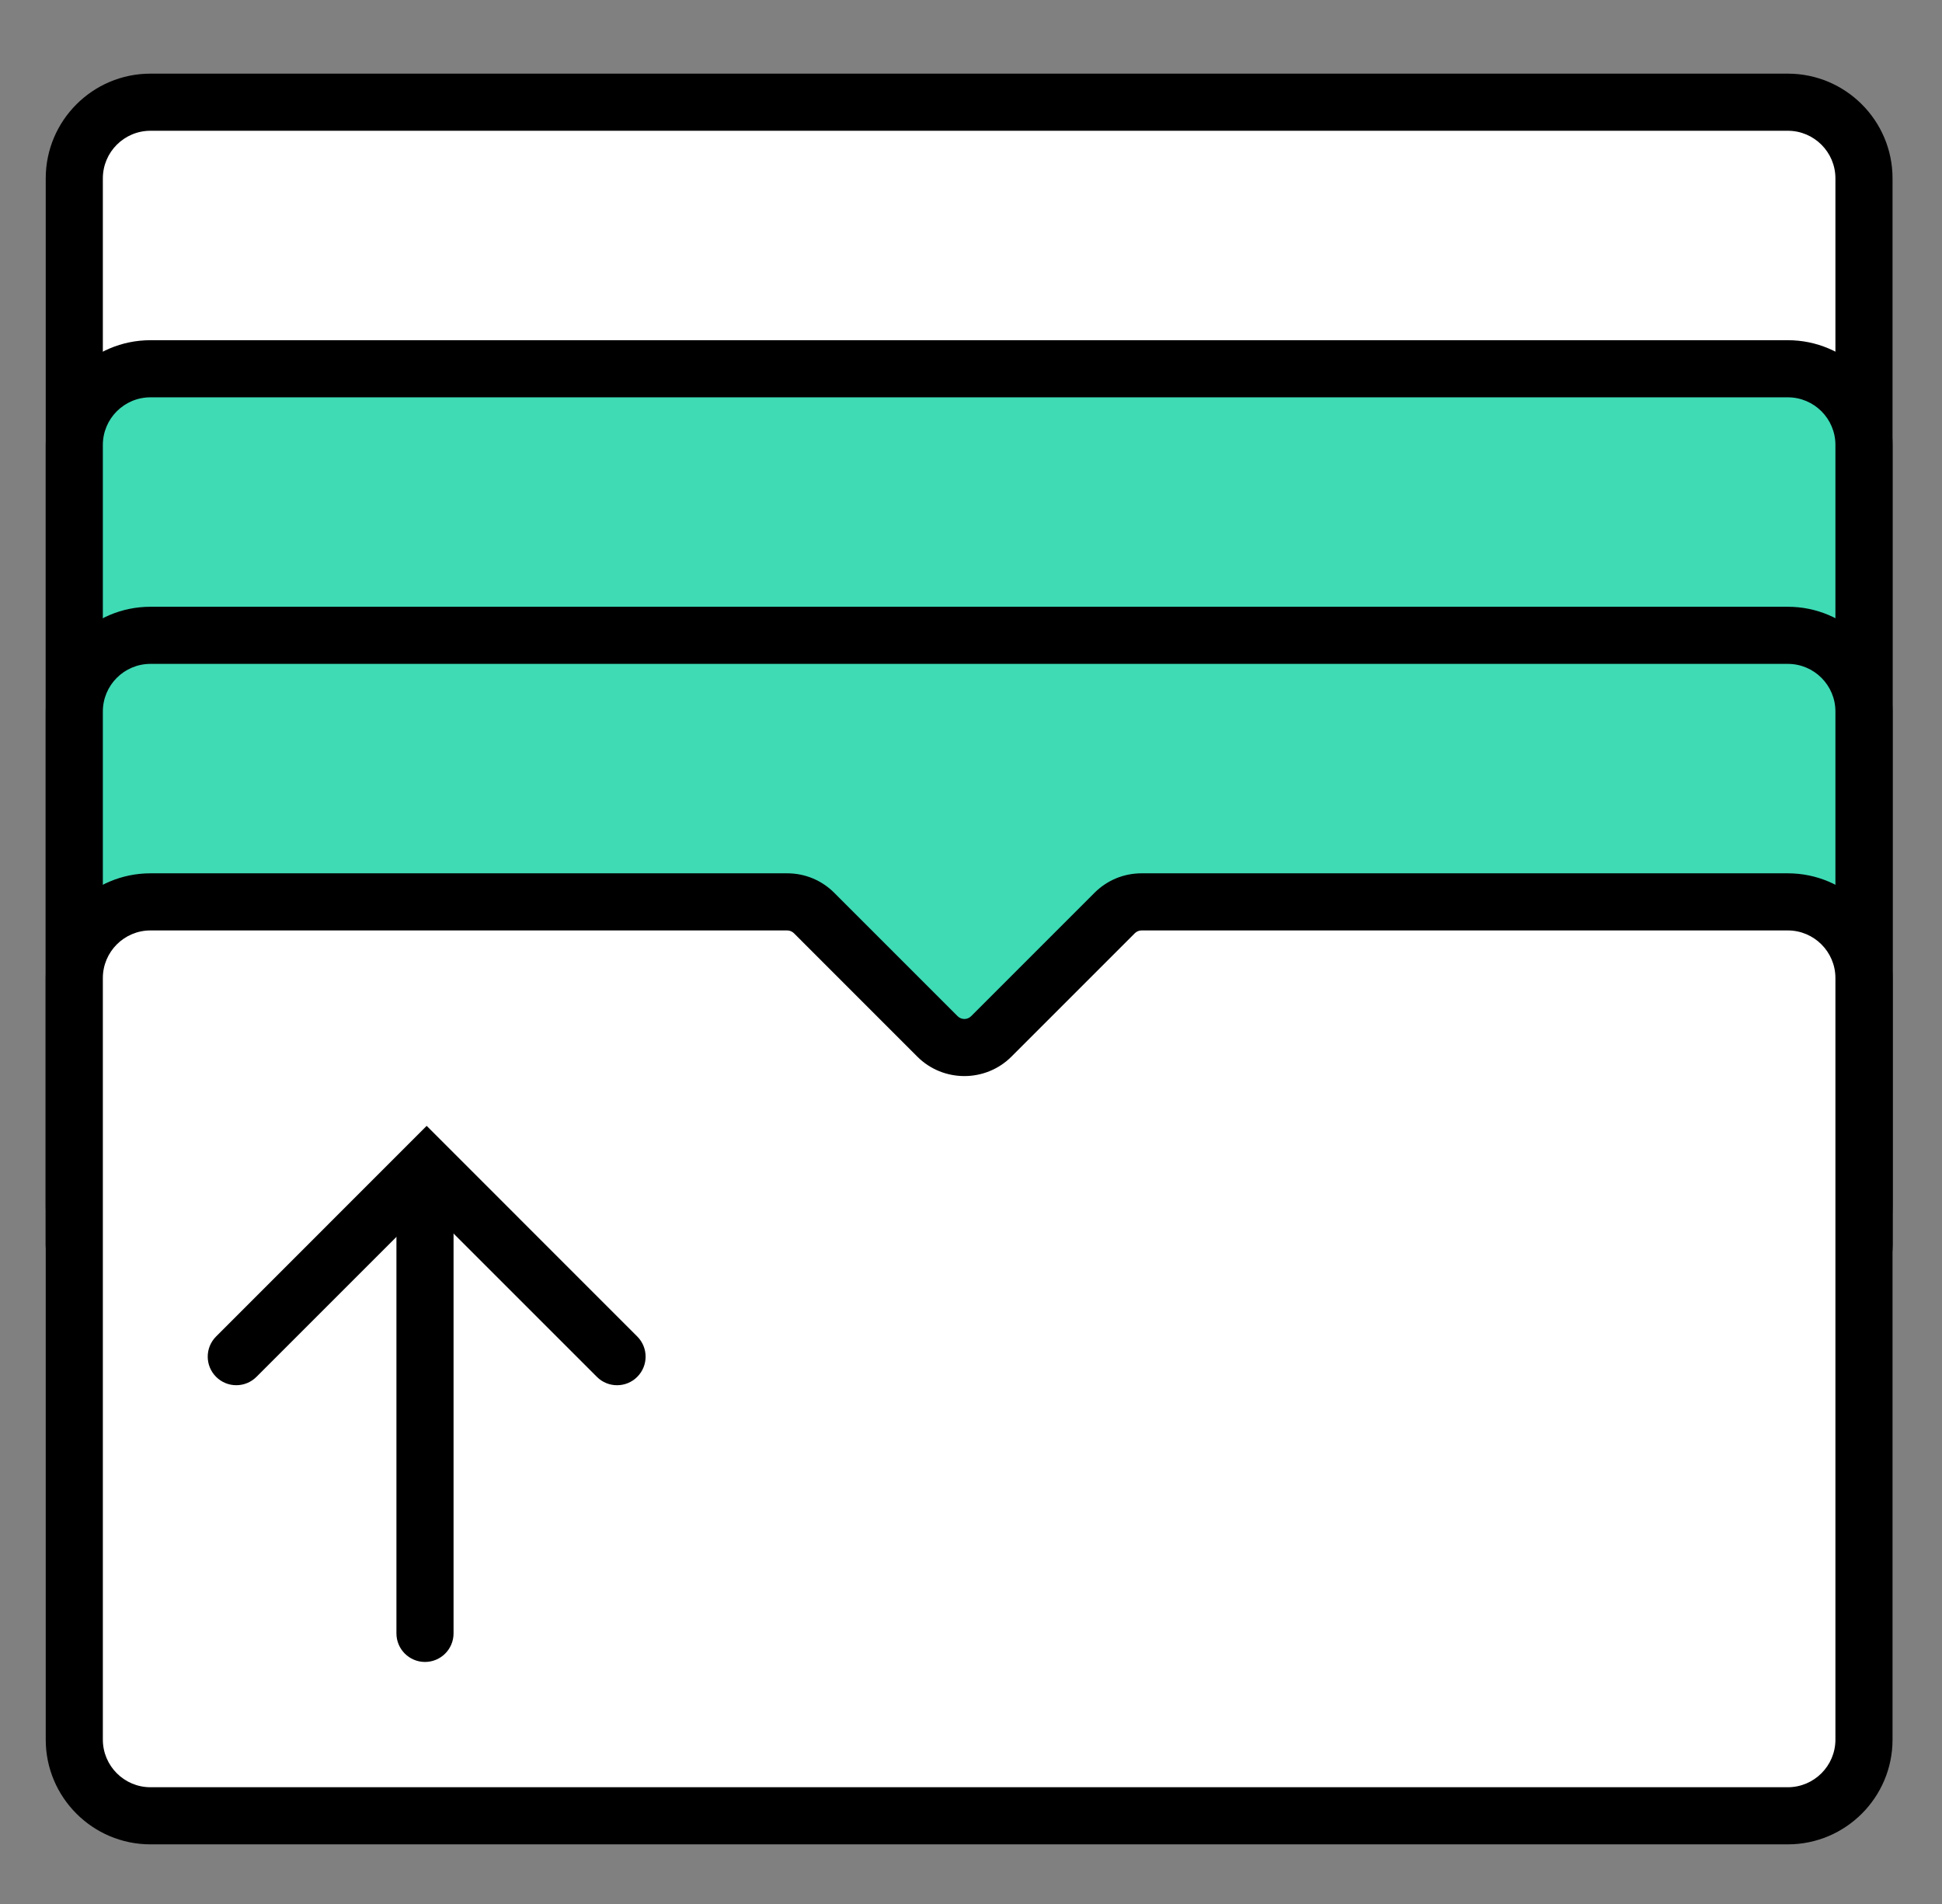<?xml version="1.0" encoding="UTF-8"?>
<svg width="51px" height="50px" viewBox="0 0 51 50" version="1.1" xmlns="http://www.w3.org/2000/svg">
    <rect x="0" y="0" width="51" height="50" fill="#808080" stroke="none"/>
    <g id="sendout" stroke="none" stroke-width="1" fill="none" fill-rule="evenodd">
        <g id="Group" transform="translate(1.201, 1.934)">
            <path d="M2.75,32.75 L19.722,32.75 C19.987,32.75 20.242,32.645 20.429,32.457 L23.668,29.218 C24.059,28.828 24.692,28.828 25.082,29.218 L28.321,32.457 C28.509,32.645 28.763,32.75 29.028,32.75 L45.75,32.75 C46.854,32.75 47.75,31.854 47.75,30.75 L47.75,2.75 C47.75,1.646 46.854,0.75 45.75,0.75 L2.75,0.75 C1.646,0.75 0.75,1.646 0.75,2.75 L0.75,30.75 C0.75,31.854 1.646,32.75 2.75,32.75" id="Fill-1" fill="#FFFFFF"></path>
            <path d="M24.375,28.175 C24.843,28.175 25.282,28.357 25.613,28.688 L28.852,31.926 C28.899,31.974 28.961,32 29.028,32 L45.75,32 C46.439,32 47,31.439 47,30.75 L47,2.75 C47,2.06 46.439,1.5 45.75,1.5 L2.75,1.5 C2.061,1.5 1.5,2.06 1.5,2.75 L1.5,30.75 C1.5,31.439 2.061,32 2.75,32 L19.722,32 C19.789,32 19.852,31.974 19.898,31.927 L23.138,28.688 C23.468,28.357 23.908,28.175 24.375,28.175 M45.75,33.5 L29.028,33.5 C28.56,33.5 28.121,33.318 27.79,32.987 L24.552,29.748 C24.424,29.62 24.326,29.621 24.198,29.748 L20.959,32.987 C20.63,33.318 20.19,33.5 19.722,33.5 L2.75,33.5 C1.233,33.5 0,32.266 0,30.75 L0,2.75 C0,1.233 1.233,0 2.75,0 L45.75,0 C47.267,0 48.5,1.233 48.5,2.75 L48.5,30.75 C48.5,32.266 47.267,33.5 45.75,33.5" id="Fill-3" fill="#000000"></path>
            <path d="M2.75,32.75 L19.722,32.75 C19.987,32.75 20.242,32.645 20.429,32.457 L23.668,29.218 C24.059,28.828 24.692,28.828 25.082,29.218 L28.321,32.457 C28.509,32.645 28.763,32.75 29.028,32.75 L45.75,32.75 C46.854,32.75 47.75,31.854 47.75,30.75 L47.75,9.75 C47.75,8.646 46.854,7.75 45.75,7.75 L2.75,7.75 C1.646,7.75 0.75,8.646 0.75,9.75 L0.75,30.75 C0.75,31.854 1.646,32.75 2.75,32.75" id="Fill-5" fill="#3EDBB5"></path>
            <path d="M24.375,28.175 C24.843,28.175 25.282,28.357 25.613,28.688 L28.852,31.926 C28.899,31.974 28.961,32 29.028,32 L45.75,32 C46.439,32 47,31.439 47,30.75 L47,9.75 C47,9.06 46.439,8.5 45.75,8.5 L2.75,8.5 C2.061,8.5 1.5,9.06 1.5,9.75 L1.5,30.75 C1.5,31.439 2.061,32 2.75,32 L19.722,32 C19.789,32 19.852,31.974 19.898,31.927 L23.138,28.688 C23.468,28.357 23.908,28.175 24.375,28.175 M45.75,33.5 L29.028,33.5 C28.56,33.5 28.121,33.318 27.79,32.987 L24.552,29.748 C24.424,29.62 24.326,29.621 24.198,29.748 L20.959,32.987 C20.63,33.318 20.19,33.5 19.722,33.5 L2.75,33.5 C1.233,33.5 0,32.266 0,30.75 L0,9.75 C0,8.233 1.233,7 2.75,7 L45.75,7 C47.267,7 48.5,8.233 48.5,9.75 L48.5,30.75 C48.5,32.266 47.267,33.5 45.75,33.5" id="Fill-7" fill="#000000"></path>
            <path d="M2.75,31.75 L19.722,31.75 C19.987,31.75 20.242,31.645 20.429,31.457 L23.668,28.218 C24.059,27.828 24.692,27.828 25.082,28.218 L28.321,31.457 C28.509,31.645 28.763,31.75 29.028,31.75 L45.75,31.75 C46.854,31.75 47.75,30.854 47.75,29.75 L47.75,16.75 C47.75,15.646 46.854,14.75 45.75,14.75 L2.75,14.75 C1.646,14.75 0.75,15.646 0.75,16.75 L0.75,29.75 C0.75,30.854 1.646,31.75 2.75,31.75" id="Fill-9" fill="#3EDBB5"></path>
            <path d="M24.375,27.175 C24.843,27.175 25.282,27.357 25.613,27.688 L28.852,30.926 C28.899,30.974 28.961,31 29.028,31 L45.75,31 C46.439,31 47,30.439 47,29.75 L47,16.75 C47,16.06 46.439,15.5 45.75,15.5 L2.75,15.5 C2.061,15.5 1.5,16.06 1.5,16.75 L1.5,29.75 C1.5,30.439 2.061,31 2.75,31 L19.722,31 C19.789,31 19.852,30.974 19.898,30.927 L23.138,27.688 C23.468,27.357 23.908,27.175 24.375,27.175 M45.75,32.5 L29.028,32.5 C28.56,32.5 28.121,32.318 27.79,31.987 L24.552,28.748 C24.424,28.62 24.326,28.621 24.198,28.748 L20.959,31.987 C20.63,32.318 20.19,32.5 19.722,32.5 L2.75,32.5 C1.233,32.5 0,31.266 0,29.75 L0,16.75 C0,15.233 1.233,14 2.75,14 L45.75,14 C47.267,14 48.5,15.233 48.5,16.75 L48.5,29.75 C48.5,31.266 47.267,32.5 45.75,32.5" id="Fill-11" fill="#000000"></path>
            <path d="M45.75,21.75 L28.778,21.75 C28.513,21.75 28.259,21.855 28.071,22.043 L24.832,25.282 C24.442,25.672 23.809,25.672 23.418,25.282 L20.179,22.043 C19.992,21.855 19.737,21.75 19.472,21.75 L2.75,21.75 C1.646,21.75 0.75,22.646 0.75,23.75 L0.75,43.75 C0.75,44.854 1.646,45.75 2.75,45.75 L45.75,45.75 C46.854,45.75 47.75,44.854 47.75,43.75 L47.75,23.75 C47.75,22.646 46.854,21.75 45.75,21.75" id="Fill-13" fill="#FFFFFF"></path>
            <path d="M2.75,22.5 C2.061,22.5 1.5,23.061 1.5,23.75 L1.5,43.75 C1.5,44.439 2.061,45 2.75,45 L45.75,45 C46.439,45 47,44.439 47,43.75 L47,23.75 C47,23.061 46.439,22.5 45.75,22.5 L28.778,22.5 C28.712,22.5 28.648,22.527 28.602,22.573 L25.362,25.813 C24.681,26.494 23.57,26.496 22.888,25.813 L19.649,22.573 C19.602,22.527 19.538,22.5 19.472,22.5 L2.75,22.5 Z M45.75,46.5 L2.75,46.5 C1.233,46.5 0,45.267 0,43.75 L0,23.75 C0,22.233 1.233,21 2.75,21 L19.472,21 C19.939,21 20.379,21.182 20.709,21.513 L23.948,24.752 C24.046,24.85 24.204,24.85 24.302,24.752 L27.541,21.513 C27.872,21.182 28.311,21 28.778,21 L45.75,21 C47.267,21 48.5,22.233 48.5,23.75 L48.5,43.75 C48.5,45.267 47.267,46.5 45.75,46.5 Z" id="Fill-15" fill="#000000"></path>
            <path d="M9.96,41.71 C9.546,41.71 9.21,41.374 9.21,40.96 L9.21,28.96 C9.21,28.546 9.546,28.21 9.96,28.21 C10.374,28.21 10.71,28.546 10.71,28.96 L10.71,40.96 C10.71,41.374 10.374,41.71 9.96,41.71" id="Fill-17" fill="#000000"></path>
            <path d="M15.004,34.443 C14.812,34.443 14.62,34.37 14.474,34.223 L10.004,29.754 L5.534,34.223 C5.241,34.516 4.767,34.516 4.474,34.223 C4.181,33.93 4.181,33.456 4.474,33.163 L10.004,27.632 L15.534,33.163 C15.827,33.456 15.827,33.93 15.534,34.223 C15.388,34.37 15.196,34.443 15.004,34.443" id="Fill-19" fill="#000000"></path>
        </g>
    </g>
</svg>
